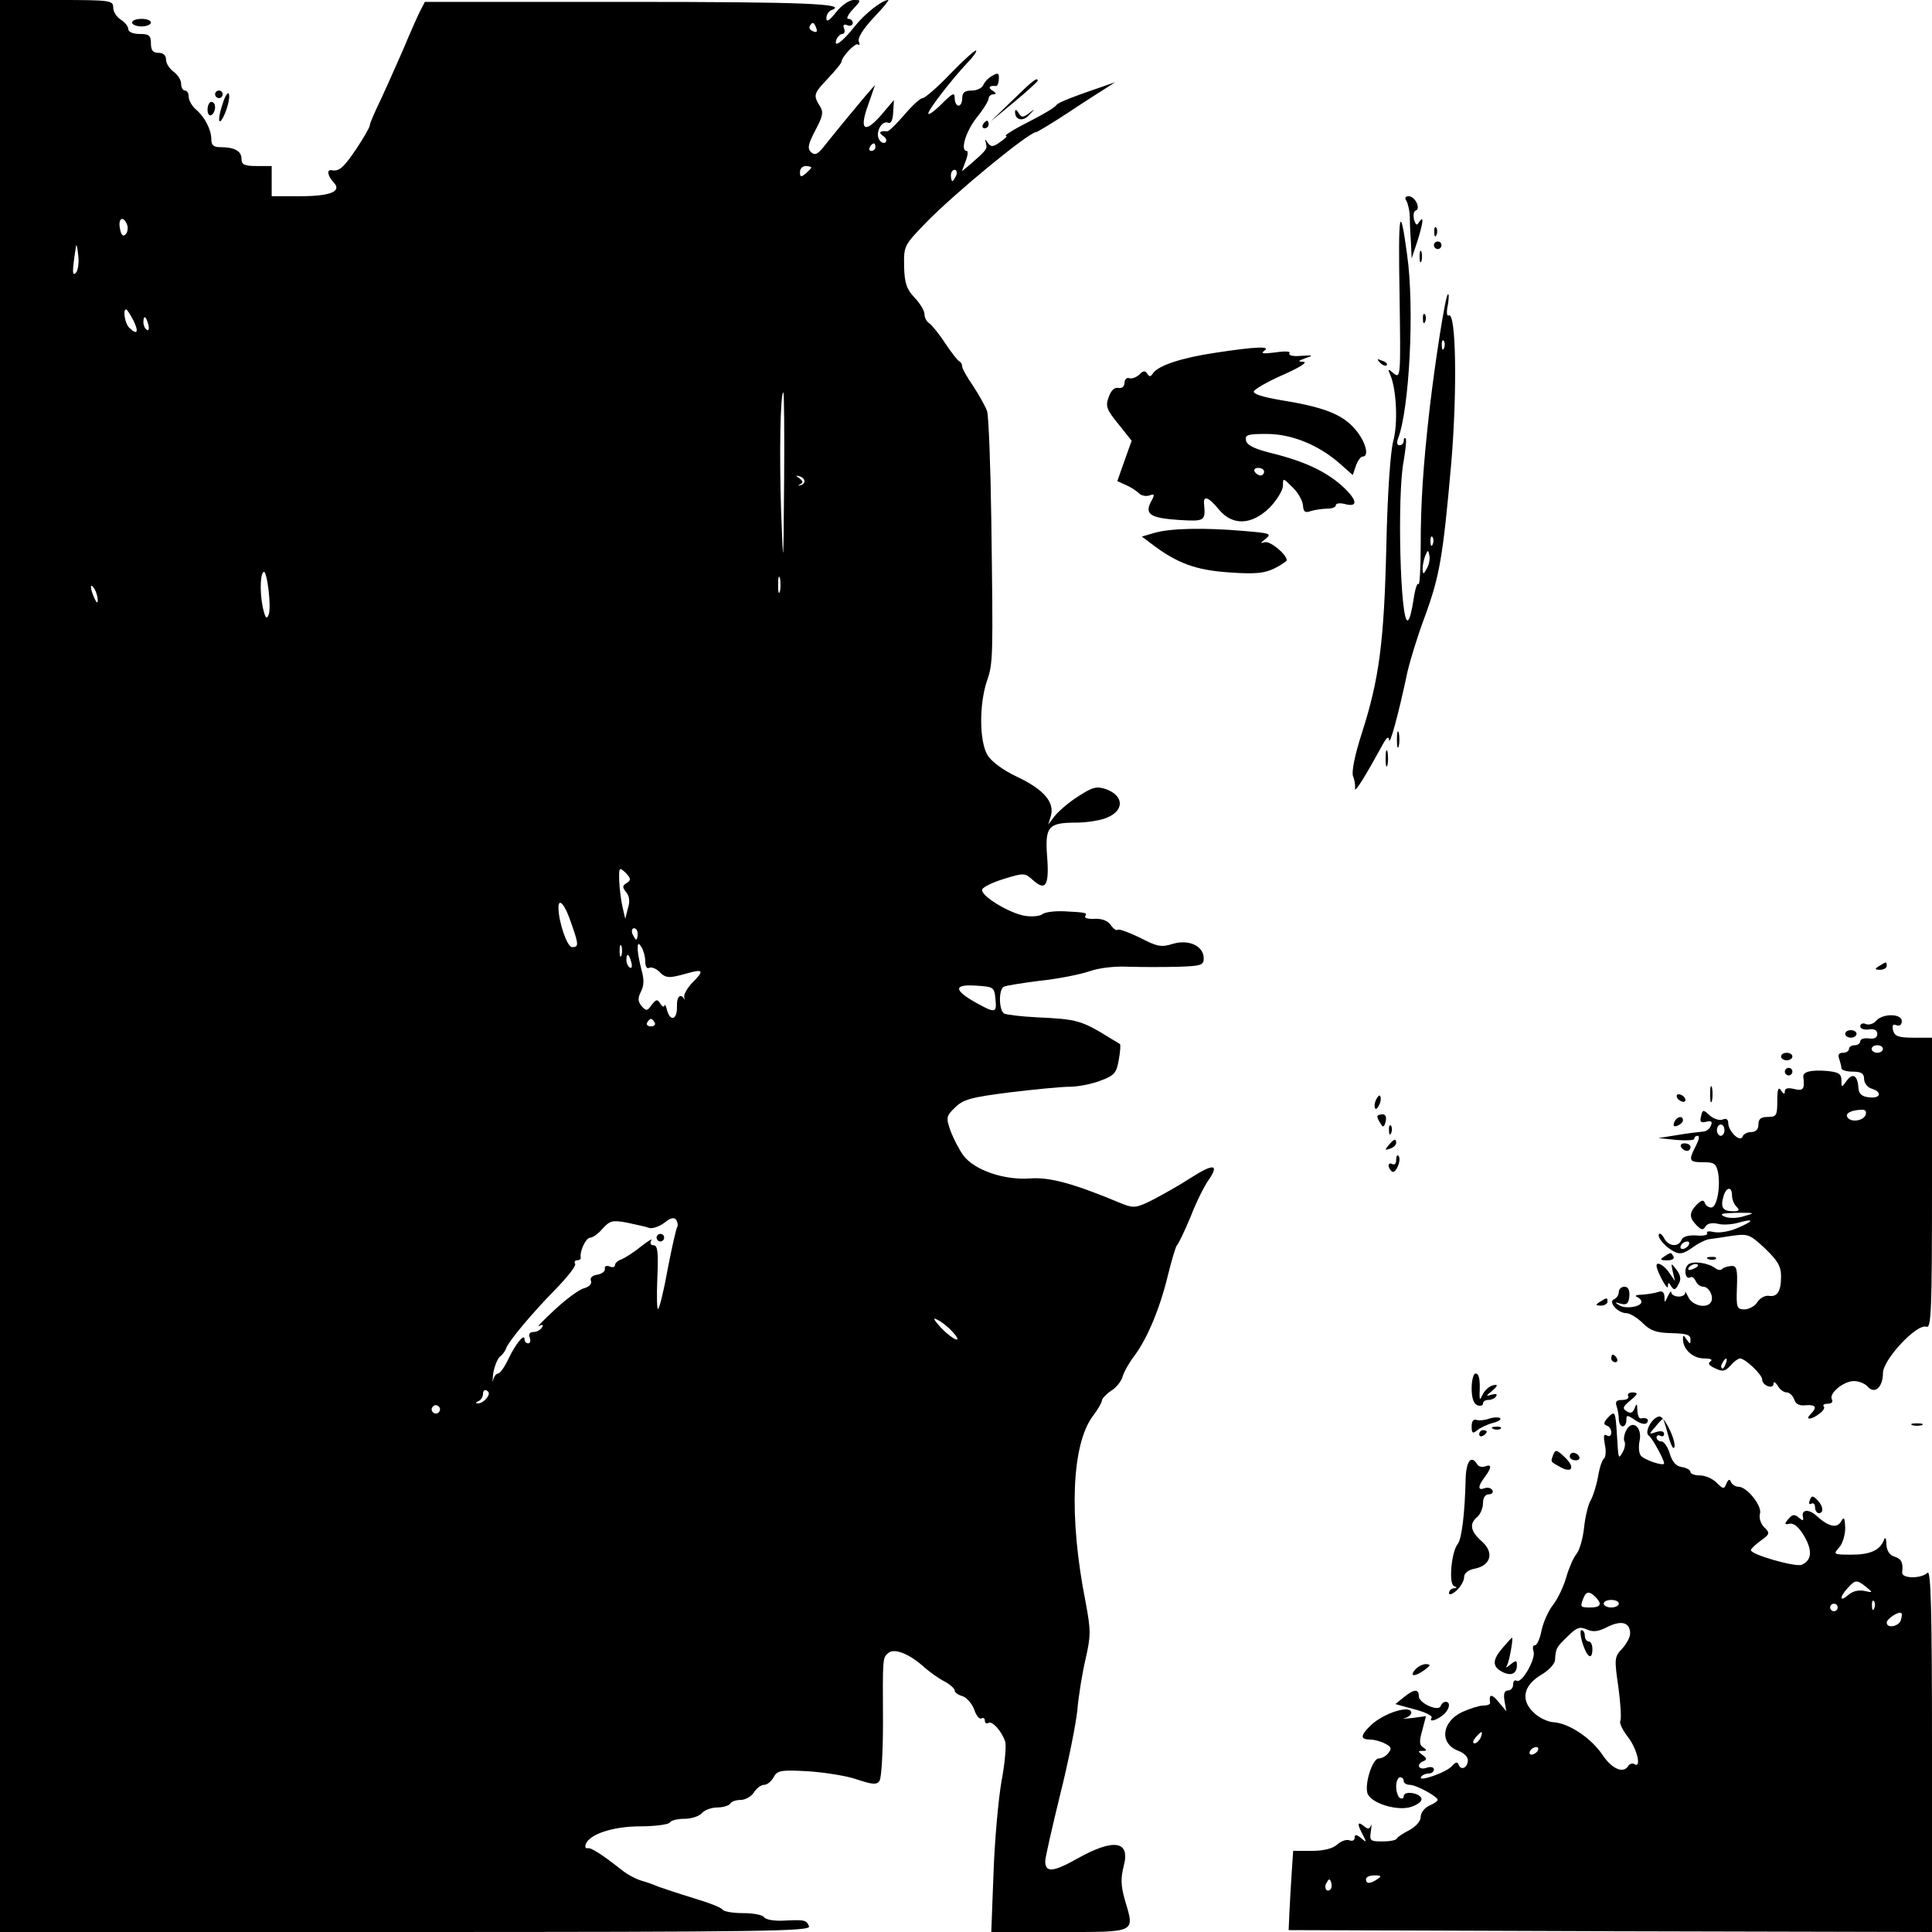 <?xml version="1.0" standalone="no"?>
<!DOCTYPE svg PUBLIC "-//W3C//DTD SVG 20010904//EN"
 "http://www.w3.org/TR/2001/REC-SVG-20010904/DTD/svg10.dtd">
<svg version="1.0" xmlns="http://www.w3.org/2000/svg"
 width="512pt" height="512pt" viewBox="0 0 512 512"
 preserveAspectRatio="xMidYMid meet">

<g transform="translate(0,512) scale(0.1,-0.1)"
fill="currentColor" stroke="none">
<path d="M0 2560 l0 -2560 1075 0 c951 0 1074 2 1069 15 -7 17 -11 18 -70 15
-23 -1 -45 3 -49 9 -3 6 -28 11 -55 11 -27 0 -51 4 -55 9 -3 6 -38 19 -78 31
-39 12 -81 26 -92 30 -11 5 -31 12 -45 16 -14 4 -37 16 -52 28 -53 42 -83 61
-91 58 -5 -1 -7 3 -5 10 9 27 72 48 145 48 39 0 75 5 78 10 3 6 21 10 39 10
19 0 39 7 46 15 7 8 25 15 41 15 15 0 31 5 34 10 3 6 16 10 28 10 12 0 28 9
35 20 7 11 19 20 27 20 8 0 19 9 25 20 10 18 18 20 91 16 44 -3 103 -12 131
-22 42 -14 52 -14 59 -3 5 8 9 77 9 154 -1 177 -1 172 15 185 16 13 57 -4 95
-39 14 -12 37 -29 53 -37 15 -8 27 -19 27 -24 0 -5 9 -12 21 -15 11 -4 25 -20
31 -36 5 -16 14 -26 19 -23 5 3 9 0 9 -6 0 -6 4 -9 9 -6 10 7 36 -22 45 -50 3
-11 -1 -58 -10 -105 -8 -46 -18 -155 -21 -241 l-6 -158 181 0 c206 0 199 -3
173 85 -11 38 -11 59 -3 90 18 67 -26 74 -124 19 -64 -36 -84 -37 -84 -6 0 9
18 88 39 174 22 87 42 188 46 225 3 37 13 99 22 137 14 62 14 75 0 150 -45
227 -37 418 19 493 13 17 24 36 24 41 0 5 11 17 24 26 14 8 28 26 31 38 4 13
18 38 32 56 34 46 67 125 88 212 10 41 21 77 24 80 4 3 20 37 36 75 15 39 37
83 48 98 29 42 13 44 -45 7 -29 -19 -75 -45 -102 -59 -43 -22 -51 -23 -80 -12
-129 54 -193 72 -246 68 -69 -5 -148 22 -177 61 -11 15 -26 44 -34 65 -12 35
-12 39 12 62 21 21 41 27 144 40 66 8 138 15 160 15 21 0 58 7 81 16 38 14 43
21 49 56 4 22 5 40 3 41 -1 1 -12 8 -23 14 -79 49 -89 52 -197 57 -42 2 -81 7
-87 10 -14 9 -15 63 -1 71 5 3 49 10 97 16 48 5 107 17 130 25 26 9 67 14 105
12 35 -1 93 -1 131 0 59 2 67 4 67 22 0 33 -39 51 -81 39 -31 -10 -42 -8 -88
16 -29 14 -56 24 -59 21 -3 -3 -11 2 -18 12 -8 12 -24 18 -43 17 -17 -1 -28 2
-25 7 6 9 3 10 -56 13 -25 1 -51 -2 -58 -8 -7 -5 -27 -7 -46 -4 -42 7 -119 54
-113 70 2 6 28 19 58 28 52 16 55 16 76 -3 34 -31 44 -15 38 62 -6 80 3 90 78
90 24 0 58 5 75 11 52 18 53 60 2 78 -25 8 -35 5 -75 -21 -25 -16 -52 -40 -61
-52 l-16 -21 7 23 c10 36 -19 70 -89 103 -38 18 -69 41 -79 58 -22 37 -22 134
-2 195 17 49 17 59 12 431 -2 143 -7 271 -11 285 -5 14 -22 44 -37 67 -16 23
-29 46 -29 51 0 6 -3 12 -7 14 -5 2 -21 23 -38 48 -16 25 -36 49 -42 53 -7 4
-13 15 -13 24 0 10 -12 29 -26 44 -21 22 -27 38 -28 83 -1 55 0 56 59 117 76
78 272 239 291 239 3 0 43 24 87 53 45 30 91 59 102 66 l20 13 -20 -7 c-88
-30 -130 -46 -135 -53 -5 -7 -27 -21 -99 -58 -24 -13 -40 -24 -35 -24 5 0 -2
-7 -15 -16 -19 -14 -25 -14 -33 -3 -8 12 -9 11 -5 -1 4 -15 1 -18 -41 -55
l-23 -19 10 27 c6 15 7 27 3 27 -18 0 -3 51 26 88 18 22 32 45 32 51 0 6 6 11
13 11 8 0 7 4 -3 10 -13 8 -8 14 10 12 3 0 7 8 7 19 1 15 -2 17 -16 9 -10 -5
-21 -16 -25 -25 -3 -8 -17 -15 -31 -15 -18 0 -25 -5 -25 -20 0 -11 -4 -20 -10
-20 -5 0 -10 9 -10 20 0 16 -5 14 -35 -16 -19 -19 -35 -30 -35 -25 0 10 60 88
104 135 15 15 25 30 23 32 -2 3 -33 -25 -68 -61 -34 -36 -68 -65 -74 -65 -6 0
-28 -20 -49 -45 -21 -24 -41 -44 -45 -43 -19 2 -24 -3 -11 -12 8 -5 11 -12 7
-17 -5 -4 -12 -1 -17 7 -11 18 6 51 23 45 8 -4 13 6 14 27 l2 33 -33 -39 c-45
-52 -60 -41 -35 27 l18 52 -27 -31 c-24 -29 -53 -63 -110 -134 -16 -20 -23
-22 -33 -13 -10 10 -7 22 12 58 20 38 22 48 11 65 -17 28 -16 32 23 73 19 20
35 40 35 43 0 13 38 53 44 46 4 -3 5 0 2 8 -4 9 12 34 39 63 25 26 42 47 39
47 -16 0 -62 -36 -89 -70 -32 -41 -58 -60 -48 -34 3 7 10 14 15 14 6 0 8 7 5
14 -4 10 -1 13 9 9 7 -3 14 0 14 6 0 6 -5 11 -12 11 -6 0 -1 11 12 25 23 25
23 25 2 25 -11 0 -32 -14 -46 -32 -18 -23 -26 -28 -26 -16 0 9 6 18 13 21 48
17 -68 22 -541 22 l-536 0 -13 -25 c-7 -14 -27 -59 -44 -100 -18 -41 -45 -102
-60 -134 -16 -33 -29 -63 -29 -68 0 -5 -16 -33 -36 -63 -34 -50 -45 -60 -66
-56 -13 2 -9 -16 5 -31 25 -25 -6 -38 -88 -38 l-75 0 0 40 0 40 -40 0 c-33 0
-40 4 -40 19 0 21 -19 31 -56 31 -18 0 -24 5 -24 21 0 25 -17 59 -42 80 -10 9
-18 24 -18 33 0 9 -4 16 -10 16 -5 0 -10 8 -10 18 0 10 -9 24 -20 32 -11 8
-20 22 -20 32 0 11 -7 18 -20 18 -15 0 -20 7 -20 25 0 21 -5 25 -30 25 -17 0
-30 5 -30 13 0 7 -9 18 -20 25 -11 7 -20 21 -20 32 0 19 -7 20 -150 20 l-150
0 0 -2560z m2163 2486 c4 -10 1 -13 -8 -9 -8 3 -12 9 -9 14 7 12 11 11 17 -5z
m157 -316 c0 -5 -5 -10 -11 -10 -5 0 -7 5 -4 10 3 6 8 10 11 10 2 0 4 -4 4
-10z m-170 -54 c0 -2 -7 -9 -15 -16 -12 -10 -15 -10 -15 4 0 9 7 16 15 16 8 0
15 -2 15 -4z m384 -21 c-4 -8 -8 -15 -10 -15 -2 0 -4 7 -4 15 0 8 4 15 10 15
5 0 7 -7 4 -15z m-2197 -131 c3 -8 1 -20 -4 -25 -7 -7 -12 -2 -15 15 -6 28 9
36 19 10z m-136 -127 c-10 -10 -10 3 0 68 1 11 4 3 6 -19 3 -21 0 -43 -6 -49z
m153 -127 c15 -31 9 -39 -12 -18 -11 11 -17 48 -8 48 3 0 11 -13 20 -30z m39
-10 c3 -11 1 -18 -4 -14 -5 3 -9 12 -9 20 0 20 7 17 13 -6z m1685 -417 c-2
-234 -2 -236 -8 -78 -5 152 -2 315 6 315 2 0 3 -107 2 -237z m54 2 c0 -5 -5
-10 -11 -11 -8 -2 -7 -1 0 3 8 4 7 8 -2 15 -11 8 -11 9 -1 6 8 -2 14 -8 14
-13z m-1420 -354 c-5 -12 -8 -10 -13 9 -10 35 -11 95 -1 104 9 10 22 -92 14
-113z m1355 62 c-3 -10 -5 -2 -5 17 0 19 2 27 5 18 2 -10 2 -26 0 -35z m-1808
-23 c0 -10 -3 -8 -9 5 -12 27 -12 43 0 25 5 -8 9 -22 9 -30z m1402 -750 c-12
-7 -12 -11 -2 -24 9 -10 11 -25 5 -43 l-7 -28 -7 30 c-4 17 -8 48 -9 70 -1 37
0 38 17 22 14 -15 15 -19 3 -27z m-147 -107 c20 -57 20 -63 2 -63 -13 0 -36
67 -36 105 0 28 18 7 34 -42z m176 -28 c0 -8 -2 -15 -4 -15 -2 0 -6 7 -10 15
-3 8 -1 15 4 15 6 0 10 -7 10 -15z m-43 -57 c-3 -7 -5 -2 -5 12 0 14 2 19 5
13 2 -7 2 -19 0 -25z m63 -16 c0 -13 4 -20 10 -17 6 3 17 -1 26 -9 18 -19 27
-19 73 -6 45 13 48 8 17 -23 -14 -14 -24 -32 -23 -39 2 -7 2 -10 0 -5 -10 16
-20 5 -19 -20 1 -35 -17 -42 -26 -11 -3 13 -7 19 -7 13 -1 -5 -6 -3 -11 5 -8
13 -11 12 -23 -3 -12 -17 -14 -17 -27 -3 -10 13 -10 21 -1 39 8 16 8 32 1 57
-5 19 -10 44 -10 55 0 17 2 17 10 5 5 -8 10 -25 10 -38z m-37 -2 c3 -11 1 -18
-4 -14 -5 3 -9 12 -9 20 0 20 7 17 13 -6z m965 -97 c4 -38 0 -39 -52 -10 -59
33 -59 49 0 45 47 -3 49 -4 52 -35z m-903 -63 c3 -5 -1 -10 -10 -10 -9 0 -13
5 -10 10 3 6 8 10 10 10 2 0 7 -4 10 -10z m60 -541 c-3 -4 -14 -53 -25 -109
-10 -57 -22 -106 -26 -109 -3 -3 -4 33 -2 82 3 68 1 87 -10 87 -8 0 -10 5 -6
13 5 6 -8 -1 -27 -16 -18 -15 -42 -30 -51 -34 -10 -3 -18 -10 -18 -15 0 -6 -7
-8 -15 -4 -8 3 -14 0 -12 -7 1 -6 -8 -13 -20 -15 -13 -2 -20 -8 -17 -16 3 -8
-4 -16 -18 -20 -13 -3 -48 -29 -78 -57 -30 -28 -49 -47 -41 -43 9 5 12 3 7 -4
-4 -7 -14 -12 -23 -12 -9 0 -13 -6 -9 -15 3 -8 1 -15 -4 -15 -6 0 -10 5 -10
11 0 17 -24 -13 -43 -53 -10 -21 -22 -38 -27 -38 -5 0 -11 -8 -13 -17 -2 -10
-2 -2 0 17 3 18 11 39 18 45 7 5 14 15 16 21 6 19 70 95 131 157 32 33 56 63
52 68 -3 5 0 9 5 9 6 0 11 3 10 8 -3 17 14 52 25 52 7 0 22 11 33 24 19 21 26
23 64 16 24 -5 51 -11 59 -14 8 -3 26 3 40 13 17 14 27 16 32 8 4 -6 5 -14 3
-18z m729 -278 c31 -34 3 -24 -30 10 -21 23 -23 29 -9 21 11 -5 29 -20 39 -31z
m-1235 -177 c-6 -8 -17 -14 -23 -13 -7 0 -6 2 2 6 6 2 12 11 12 19 0 9 5 12
10 9 8 -5 7 -11 -1 -21z m-125 -35 c-3 -5 -10 -7 -15 -3 -5 3 -7 10 -3 15 3 5
10 7 15 3 5 -3 7 -10 3 -15z"/>
<path d="M1740 1840 c0 -5 5 -10 10 -10 6 0 10 5 10 10 0 6 -4 10 -10 10 -5 0
-10 -4 -10 -10z"/>
<path d="M350 5060 c0 -5 11 -10 25 -10 14 0 25 5 25 10 0 6 -11 10 -25 10
-14 0 -25 -4 -25 -10z"/>
<path d="M2683 4854 l-58 -56 63 52 c34 28 62 54 62 56 0 11 -14 0 -67 -52z"/>
<path d="M570 4870 c0 -5 5 -10 10 -10 6 0 10 5 10 10 0 6 -4 10 -10 10 -5 0
-10 -4 -10 -10z"/>
<path d="M592 4851 c-17 -48 -14 -73 4 -32 8 19 13 42 11 50 -1 9 -8 2 -15
-18z"/>
<path d="M550 4829 c0 -11 5 -17 10 -14 6 3 10 13 10 21 0 8 -4 14 -10 14 -5
0 -10 -9 -10 -21z"/>
<path d="M2690 4823 c0 -22 22 -26 38 -7 16 17 16 17 -1 4 -16 -12 -20 -12
-28 1 -5 9 -9 10 -9 2z"/>
<path d="M2605 4790 c-3 -5 -1 -10 4 -10 6 0 11 5 11 10 0 6 -2 10 -4 10 -3 0
-8 -4 -11 -10z"/>
<path d="M3727 4588 c4 -7 8 -24 9 -38 0 -14 1 -45 3 -70 l2 -45 15 45 c16 51
18 71 5 52 -6 -11 -9 -9 -14 7 -2 11 -1 21 5 23 14 5 -2 38 -19 38 -9 0 -11
-5 -6 -12z"/>
<path d="M3709 4337 c3 -212 3 -221 -15 -207 -16 14 -17 13 -9 -5 16 -39 20
-129 7 -175 -7 -27 -15 -134 -18 -275 -6 -257 -19 -355 -65 -498 -19 -59 -28
-104 -23 -115 4 -9 6 -24 5 -32 -1 -13 28 34 75 120 9 16 14 19 15 10 1 -21
25 66 49 180 7 30 27 96 46 146 39 107 48 157 70 407 16 189 13 404 -7 391 -5
-3 -6 10 -2 28 3 18 3 31 0 28 -7 -6 -33 -173 -48 -300 -18 -158 -24 -255 -24
-367 0 -61 -3 -107 -6 -101 -3 5 -9 -13 -13 -41 -4 -27 -10 -53 -15 -55 -20
-12 -29 333 -11 423 5 30 8 57 5 59 -3 3 -5 0 -5 -6 0 -7 -5 -12 -11 -12 -7 0
-8 7 -4 18 30 77 44 346 24 487 -19 141 -24 116 -20 -108z m118 -139 c-3 -8
-6 -5 -6 6 -1 11 2 17 5 13 3 -3 4 -12 1 -19z m-30 -520 c-3 -8 -6 -5 -6 6 -1
11 2 17 5 13 3 -3 4 -12 1 -19z m-16 -65 c-9 -16 -10 -16 -11 -1 0 9 3 25 7
35 7 16 8 17 11 1 2 -10 -1 -25 -7 -35z"/>
<path d="M3801 4504 c0 -11 3 -14 6 -6 3 7 2 16 -1 19 -3 4 -6 -2 -5 -13z"/>
<path d="M3800 4470 c0 -5 5 -10 10 -10 6 0 10 5 10 10 0 6 -4 10 -10 10 -5 0
-10 -4 -10 -10z"/>
<path d="M3762 4440 c0 -14 2 -19 5 -12 2 6 2 18 0 25 -3 6 -5 1 -5 -13z"/>
<path d="M3771 4274 c0 -11 3 -14 6 -6 3 7 2 16 -1 19 -3 4 -6 -2 -5 -13z"/>
<path d="M3220 4185 c-88 -13 -152 -34 -165 -55 -6 -9 -9 -9 -15 0 -5 8 -11 8
-21 -3 -8 -7 -20 -12 -27 -9 -6 2 -12 -4 -12 -13 0 -9 -7 -15 -16 -13 -11 2
-20 -7 -26 -25 -9 -24 -5 -33 26 -71 l35 -44 -19 -53 -19 -54 22 -10 c12 -5
28 -15 35 -22 7 -7 20 -9 28 -6 14 5 15 3 4 -17 -17 -33 -1 -43 75 -48 67 -4
70 -3 66 41 -3 25 11 21 39 -13 36 -44 87 -42 135 5 19 20 35 46 35 58 0 21 0
21 25 -4 15 -14 27 -36 28 -48 1 -18 6 -21 22 -15 11 3 30 6 43 6 12 0 22 4
22 9 0 5 11 7 25 3 35 -9 32 11 -7 47 -43 39 -100 66 -184 87 -49 12 -70 22
-72 35 -3 15 5 17 55 17 66 0 137 -29 193 -78 l35 -31 8 24 c5 14 13 25 18 25
19 0 8 41 -21 74 -34 39 -85 58 -198 76 -46 8 -72 16 -69 23 2 6 37 26 78 44
41 18 65 33 54 34 -17 1 -16 2 5 10 22 7 20 8 -12 6 -21 -2 -34 1 -31 7 4 5
-11 6 -38 2 -31 -4 -39 -3 -29 4 20 13 -19 12 -130 -5z m130 -315 c0 -5 -4
-10 -9 -10 -6 0 -13 5 -16 10 -3 6 1 10 9 10 9 0 16 -4 16 -10z"/>
<path d="M3657 4159 c7 -7 15 -10 18 -7 3 3 -2 9 -12 12 -14 6 -15 5 -6 -5z"/>
<path d="M3060 3708 l-34 -10 24 -18 c69 -53 119 -71 208 -77 70 -5 94 -2 120
11 18 9 32 19 32 21 0 16 -45 53 -59 48 -12 -4 -11 -2 3 9 17 14 12 15 -59 21
-105 9 -193 7 -235 -5z"/>
<path d="M3702 3160 c0 -19 2 -27 5 -17 2 9 2 25 0 35 -3 9 -5 1 -5 -18z"/>
<path d="M3672 3110 c0 -19 2 -27 5 -17 2 9 2 25 0 35 -3 9 -5 1 -5 -18z"/>
<path d="M4980 2560 c-13 -8 -12 -10 3 -10 9 0 17 5 17 10 0 12 -1 12 -20 0z"/>
<path d="M4972 2415 c-6 -8 -19 -12 -27 -9 -8 4 -15 1 -15 -6 0 -6 10 -10 23
-8 14 2 22 -2 22 -12 0 -10 -8 -14 -22 -12 -13 2 -23 -2 -23 -7 0 -6 -7 -11
-15 -11 -8 0 -15 -4 -15 -10 0 -5 -7 -10 -16 -10 -11 0 -14 -5 -10 -16 3 -9 6
-20 6 -25 0 -5 14 -9 30 -9 23 0 30 -5 30 -19 0 -11 9 -23 20 -26 29 -9 24
-27 -7 -23 -19 2 -27 9 -28 25 -2 33 -15 41 -31 19 -14 -19 -14 -19 -14 1 0
17 -7 22 -40 25 -40 3 -63 -2 -61 -16 4 -32 0 -38 -24 -32 -17 4 -25 2 -25 -6
0 -9 -3 -8 -10 2 -7 11 -10 4 -10 -27 0 -39 -2 -43 -25 -43 -18 0 -25 -5 -25
-20 0 -13 -7 -20 -19 -20 -11 0 -21 -6 -23 -12 -6 -17 -38 14 -38 36 0 10 -6
13 -15 9 -9 -3 -24 2 -34 11 -17 16 -19 16 -23 -2 -4 -15 -1 -18 13 -15 14 4
18 1 13 -10 -3 -9 -13 -16 -22 -16 -9 -1 -39 -4 -67 -9 l-50 -8 48 -5 c26 -2
47 -1 47 3 0 5 4 8 9 8 6 0 3 -12 -5 -27 -20 -39 -18 -43 20 -43 29 0 34 -4
39 -27 7 -39 -3 -93 -18 -93 -8 0 -15 6 -17 12 -3 9 -9 8 -21 -4 -21 -21 -21
-35 -1 -55 13 -13 17 -14 24 -3 5 8 17 10 32 7 14 -4 39 -2 56 3 43 12 40 4
-5 -15 -21 -9 -48 -13 -61 -10 -13 3 -21 2 -18 -3 3 -5 -10 -8 -29 -6 -22 1
-35 -3 -39 -12 -7 -19 -33 -18 -45 3 -5 10 -12 16 -14 13 -7 -7 14 -33 38 -46
16 -9 26 -7 49 9 16 12 37 22 45 23 9 1 36 5 61 9 43 6 47 4 88 -34 33 -32 42
-47 42 -73 0 -41 -10 -56 -33 -52 -10 1 -23 -6 -30 -17 -6 -10 -22 -19 -34
-19 -20 0 -22 4 -20 58 2 50 -1 58 -15 57 -10 -1 -21 -4 -24 -8 -4 -4 -12 -3
-18 2 -20 15 -60 20 -72 10 -13 -11 -8 -42 6 -34 4 3 10 -2 14 -10 3 -8 12
-15 20 -15 15 0 29 -27 20 -41 -11 -18 -50 -9 -60 14 -6 12 -9 17 -8 12 1 -6
-7 -11 -17 -11 -11 0 -19 5 -20 11 0 5 -4 1 -9 -10 -8 -18 -9 -19 -9 -1 -1 12
-6 16 -17 12 -9 -3 -28 -6 -42 -7 -15 0 -21 -3 -14 -6 6 -2 12 -8 12 -13 0
-13 -42 -20 -59 -9 -13 8 -12 9 4 4 16 -4 21 0 23 20 1 16 -3 25 -13 25 -8 0
-15 -6 -15 -14 0 -8 -6 -16 -12 -19 -18 -6 9 -37 32 -37 9 0 29 -12 43 -26 21
-21 37 -26 77 -27 38 -1 50 -4 50 -16 0 -14 -1 -14 -10 -1 -9 13 -10 13 -10 0
1 -27 27 -50 56 -50 17 0 24 -3 17 -8 -8 -5 -4 -11 12 -18 20 -10 27 -8 41 7
9 11 21 19 25 19 14 0 59 -43 59 -56 0 -16 30 -27 30 -11 0 7 5 4 11 -5 5 -10
16 -18 24 -18 7 0 16 -8 20 -19 4 -12 13 -17 30 -15 27 2 32 -5 13 -24 -16
-16 3 -15 24 2 10 7 15 16 11 19 -3 4 1 7 11 7 10 0 14 5 11 11 -10 15 30 49
58 49 14 0 30 -7 37 -15 18 -21 40 -1 40 36 0 36 90 132 115 123 13 -5 15 39
15 380 l0 386 -49 0 c-40 0 -50 4 -54 19 -3 14 -1 18 9 14 8 -3 14 1 14 11 0
20 -50 21 -68 1z m18 -75 c0 -5 -7 -10 -15 -10 -8 0 -15 5 -15 10 0 6 7 10 15
10 8 0 15 -4 15 -10z m-46 -175 c-7 -16 -39 -20 -48 -6 -7 10 9 19 36 20 12 1
15 -4 12 -14z m-374 -40 c0 -8 -4 -15 -10 -15 -5 0 -10 7 -10 15 0 8 5 15 10
15 6 0 10 -7 10 -15z m20 -173 c0 -10 5 -23 12 -30 9 -9 7 -12 -9 -12 -27 0
-34 10 -26 38 7 27 23 29 23 4z m32 -55 c-19 -6 -40 -6 -52 -1 -15 7 -7 9 32
10 50 0 51 0 20 -9z m-147 -77 c-3 -5 -11 -10 -16 -10 -6 0 -7 5 -4 10 3 6 11
10 16 10 6 0 7 -4 4 -10z m25 -54 c0 -2 -7 -7 -16 -10 -8 -3 -12 -2 -9 4 6 10
25 14 25 6z m73 -261 c-3 -9 -8 -14 -10 -11 -3 3 -2 9 2 15 9 16 15 13 8 -4z"/>
<path d="M4890 2380 c0 -5 7 -10 15 -10 8 0 15 5 15 10 0 6 -7 10 -15 10 -8 0
-15 -4 -15 -10z"/>
<path d="M4720 2320 c0 -5 7 -10 15 -10 8 0 15 5 15 10 0 6 -7 10 -15 10 -8 0
-15 -4 -15 -10z"/>
<path d="M4730 2280 c0 -5 5 -10 10 -10 6 0 10 5 10 10 0 6 -4 10 -10 10 -5 0
-10 -4 -10 -10z"/>
<path d="M4532 2220 c0 -19 2 -27 5 -17 2 9 2 25 0 35 -3 9 -5 1 -5 -18z"/>
<path d="M3646 2204 c-4 -9 -4 -19 -1 -22 2 -3 7 3 11 12 4 9 4 19 1 22 -2 3
-7 -3 -11 -12z"/>
<path d="M4445 2210 c3 -5 11 -10 16 -10 6 0 7 5 4 10 -3 6 -11 10 -16 10 -6
0 -7 -4 -4 -10z"/>
<path d="M3650 2161 c0 -3 4 -12 9 -19 6 -11 9 -9 13 5 3 12 0 20 -8 20 -8 0
-14 -3 -14 -6z"/>
<path d="M4437 2146 c-4 -10 -1 -13 9 -9 7 3 14 9 14 14 0 14 -17 10 -23 -5z"/>
<path d="M3681 2124 c0 -11 3 -14 6 -6 3 7 2 16 -1 19 -3 4 -6 -2 -5 -13z"/>
<path d="M3680 2085 c-11 -13 -10 -14 4 -9 9 3 16 10 16 15 0 13 -6 11 -20 -6z"/>
<path d="M4455 2080 c3 -5 10 -10 16 -10 5 0 9 5 9 10 0 6 -7 10 -16 10 -8 0
-12 -4 -9 -10z"/>
<path d="M3700 2046 c0 -9 -4 -14 -10 -11 -5 3 -10 2 -10 -4 0 -5 4 -12 9 -16
11 -6 26 33 17 42 -3 4 -6 -1 -6 -11z"/>
<path d="M4410 1790 c-12 -8 -10 -10 8 -10 13 0 20 4 17 10 -7 12 -6 12 -25 0z"/>
<path d="M4528 1783 c7 -3 16 -2 19 1 4 3 -2 6 -13 5 -11 0 -14 -3 -6 -6z"/>
<path d="M4390 1766 c0 -13 29 -68 30 -56 0 12 2 13 9 1 7 -11 11 -10 19 5 8
14 6 24 -5 39 -15 19 -15 19 -10 -5 l6 -25 -16 23 c-13 19 -33 30 -33 18z"/>
<path d="M4240 1670 c-13 -8 -12 -10 3 -10 9 0 17 5 17 10 0 12 -1 12 -20 0z"/>
<path d="M4270 1520 c0 -5 5 -10 11 -10 5 0 7 5 4 10 -3 6 -8 10 -11 10 -2 0
-4 -4 -4 -10z"/>
<path d="M3900 1441 c0 -25 5 -41 15 -45 8 -3 15 -1 15 4 0 6 6 10 14 10 8 0
18 4 21 10 4 6 -1 7 -12 4 -16 -5 -16 -4 1 10 11 9 16 16 10 16 -14 0 -30 -13
-37 -30 -5 -11 -6 -9 -6 5 2 39 -1 55 -11 55 -5 0 -10 -18 -10 -39z"/>
<path d="M4315 1420 c3 -5 -4 -10 -15 -10 -16 0 -20 -4 -16 -16 3 -9 6 -24 6
-35 0 -10 5 -19 10 -19 6 0 10 7 10 16 0 15 2 15 24 0 15 -10 27 -12 31 -6 6
9 -1 14 -17 11 -5 0 -8 9 -9 22 0 18 -2 19 -7 5 -5 -12 -11 -15 -21 -8 -12 7
-11 12 10 29 20 17 21 20 6 21 -10 0 -15 -4 -12 -10z"/>
<path d="M4260 1362 c-10 -11 -11 -17 -2 -20 7 -2 12 -10 12 -18 0 -9 -5 -12
-12 -8 -8 5 -9 -2 -5 -24 4 -17 2 -34 -2 -37 -5 -3 -12 -24 -16 -48 -4 -23
-13 -51 -19 -62 -7 -11 -15 -44 -18 -73 -3 -29 -12 -60 -20 -70 -8 -9 -20 -37
-27 -61 -7 -25 -23 -59 -36 -75 -13 -17 -26 -48 -30 -68 -4 -21 -12 -38 -17
-38 -6 0 -7 -7 -4 -16 7 -19 -31 -87 -45 -78 -5 3 -9 -2 -9 -10 0 -9 -6 -16
-14 -16 -9 0 -12 -9 -9 -27 l5 -28 -21 25 c-18 22 -26 21 -22 -3 0 -4 -8 -7
-19 -7 -10 0 -35 -8 -55 -17 -55 -26 -61 -84 -10 -103 14 -5 25 -16 25 -24 0
-20 -17 -29 -24 -14 -3 10 -8 9 -18 -2 -14 -17 -92 -44 -82 -29 3 5 12 9 20 9
8 0 14 5 14 11 0 6 -9 8 -20 4 -21 -7 -28 10 -7 18 9 4 8 8 -3 16 -13 10 -13
11 0 11 12 0 12 2 2 9 -11 6 -11 17 -3 45 l10 38 -37 -5 c-20 -2 -29 -2 -19 0
9 2 17 9 17 14 0 22 -72 0 -107 -33 -28 -27 -29 -38 -2 -38 11 0 29 -5 40 -11
16 -8 18 -13 8 -25 -6 -8 -17 -14 -25 -14 -18 0 -41 -77 -28 -97 16 -25 81
-43 115 -31 17 6 28 15 26 22 -5 15 -47 21 -47 6 0 -6 -4 -8 -10 -5 -5 3 -10
17 -10 31 0 13 5 24 10 24 6 0 10 -4 10 -10 0 -5 7 -10 16 -10 17 0 74 -31 74
-40 0 -3 -10 -10 -22 -15 -13 -6 -23 -19 -23 -30 0 -11 -12 -25 -30 -35 -16
-8 -31 -18 -33 -22 -2 -5 -19 -8 -39 -8 -32 0 -34 2 -30 27 2 16 2 22 0 15 -4
-10 -8 -10 -19 -1 -17 14 -18 5 -2 -24 10 -20 10 -21 -5 -8 -13 10 -17 10 -17
1 0 -7 -6 -10 -14 -7 -8 3 -22 -2 -32 -11 -12 -11 -36 -17 -68 -17 l-49 0 -4
-60 c-2 -33 -5 -80 -6 -105 l-2 -45 853 -3 852 -2 0 482 c0 375 -3 479 -12
470 -16 -16 -69 -16 -67 1 3 26 -2 36 -21 42 -13 4 -20 16 -21 33 0 15 -3 20
-6 12 -10 -28 -36 -40 -86 -40 -48 0 -49 1 -34 18 10 10 17 34 17 53 -1 27 -3
31 -11 17 -11 -19 -33 -14 -64 14 -21 20 -42 18 -37 -2 2 -11 0 -11 -11 -2
-11 10 -17 9 -28 -4 -11 -13 -10 -15 4 -12 12 2 25 -10 39 -34 22 -38 19 -64
-8 -75 -17 -6 -134 27 -134 39 0 3 12 15 26 25 25 18 25 20 9 36 -9 9 -14 25
-11 35 7 20 -34 72 -57 72 -8 0 -17 6 -20 13 -3 8 -7 7 -12 -5 -6 -15 -8 -15
-26 3 -10 10 -30 19 -44 19 -14 0 -25 4 -25 9 0 5 -10 11 -22 13 -16 2 -26 13
-33 36 -5 17 -15 32 -22 32 -7 0 -13 5 -13 11 0 5 5 7 10 4 6 -3 10 -1 10 5 0
7 -8 9 -21 5 -20 -7 -20 -6 -2 14 9 12 19 21 20 21 1 0 7 -18 13 -41 6 -23 13
-39 16 -36 10 9 -22 80 -37 83 -18 2 -44 -42 -29 -51 8 -5 40 -63 40 -73 0 -9
-55 10 -62 21 -5 7 -6 24 -3 38 8 36 -19 59 -35 29 -6 -11 -8 -25 -5 -30 3 -5
1 -18 -4 -27 -12 -21 -12 -23 -16 45 -4 63 -5 65 -25 44z m686 -448 c18 -15
18 -15 -6 -10 -15 3 -31 -1 -42 -11 -23 -20 -24 -6 -1 19 20 22 24 22 49 2z
m-718 -26 c19 -19 14 -28 -13 -28 -27 0 -28 1 -19 24 7 19 16 20 32 4z m62
-18 c0 -5 -9 -10 -20 -10 -11 0 -20 5 -20 10 0 6 9 10 20 10 11 0 20 -4 20
-10z m677 -12 c-3 -8 -6 -5 -6 6 -1 11 2 17 5 13 3 -3 4 -12 1 -19z m-97 2 c0
-5 -4 -10 -10 -10 -5 0 -10 5 -10 10 0 6 5 10 10 10 6 0 10 -4 10 -10z m167
-35 c-7 -16 -37 -21 -37 -5 0 10 32 31 39 25 2 -2 1 -11 -2 -20z m-717 -34 c0
-10 -10 -28 -21 -40 -21 -22 -21 -27 -10 -103 6 -44 8 -84 5 -89 -3 -5 6 -24
20 -42 25 -32 37 -85 17 -72 -5 3 -12 1 -16 -5 -13 -21 -43 -8 -68 29 -30 45
-90 85 -131 87 -15 1 -40 13 -53 27 -34 33 -25 71 22 99 19 11 36 29 36 39 2
31 3 33 33 62 24 24 32 27 51 19 17 -8 31 -6 56 7 37 18 59 11 59 -18z m-396
-276 c-4 -8 -11 -15 -16 -15 -6 0 -5 6 2 15 7 8 14 15 16 15 2 0 1 -7 -2 -15z
m151 -35 c-3 -5 -11 -10 -16 -10 -6 0 -7 5 -4 10 3 6 11 10 16 10 6 0 7 -4 4
-10z m-425 -340 c-19 -13 -30 -13 -30 0 0 6 10 10 23 10 18 0 19 -2 7 -10z
m-124 -27 c-10 -10 -19 5 -10 18 6 11 8 11 12 0 2 -7 1 -15 -2 -18z"/>
<path d="M4194 765 c12 -38 26 -46 26 -15 0 11 -4 20 -10 20 -5 0 -10 7 -10
15 0 8 -4 15 -9 15 -4 0 -3 -16 3 -35z"/>
<path d="M3945 1360 c-11 -4 -26 -5 -32 -3 -8 3 -13 -3 -13 -17 0 -18 3 -20
14 -11 8 7 27 16 42 20 16 4 24 10 19 13 -6 3 -19 2 -30 -2z"/>
<path d="M5068 1343 c6 -2 18 -2 25 0 6 3 1 5 -13 5 -14 0 -19 -2 -12 -5z"/>
<path d="M3958 1333 c7 -3 16 -2 19 1 4 3 -2 6 -13 5 -11 0 -14 -3 -6 -6z"/>
<path d="M3920 1319 c0 -5 5 -7 10 -4 6 3 10 8 10 11 0 2 -4 4 -10 4 -5 0 -10
-5 -10 -11z"/>
<path d="M4116 1264 c-7 -19 -8 -17 21 -33 31 -16 37 2 9 28 -21 20 -24 20
-30 5z"/>
<path d="M4160 1260 c0 -5 7 -10 16 -10 8 0 12 5 9 10 -3 6 -10 10 -16 10 -5
0 -9 -4 -9 -10z"/>
<path d="M3884 1198 c-2 -87 -10 -156 -21 -170 -17 -21 -24 -106 -10 -111 9
-4 9 -6 0 -6 -7 -1 -13 -6 -13 -13 0 -6 9 -3 20 7 11 10 20 26 20 35 0 11 11
20 29 23 43 9 51 44 17 73 -29 26 -33 46 -11 64 8 7 15 23 15 36 0 15 6 24 16
24 8 0 12 5 9 11 -4 6 -13 8 -21 5 -18 -7 -18 5 1 30 18 24 19 35 1 28 -8 -3
-17 -1 -21 5 -16 27 -30 9 -31 -41z"/>
<path d="M4796 1144 c-3 -8 -2 -12 4 -9 6 3 10 -1 10 -9 0 -9 5 -16 10 -16 14
0 12 19 -4 35 -12 12 -15 12 -20 -1z"/>
<path d="M3983 754 c-28 -32 -29 -50 -3 -64 24 -13 40 -6 40 17 0 13 -2 14
-17 2 -11 -9 -14 -10 -9 -2 6 11 17 73 13 73 -1 0 -12 -12 -24 -26z"/>
<path d="M3750 695 c-16 -19 0 -19 26 0 16 12 16 14 3 15 -9 0 -22 -7 -29 -15z"/>
<path d="M3720 622 l-22 -18 51 -14 c27 -7 48 -17 45 -22 -8 -12 9 -9 29 6 18
14 23 36 8 36 -5 0 -11 -5 -13 -11 -5 -16 -58 7 -58 26 0 20 -13 19 -40 -3z"/>
</g>
</svg>
